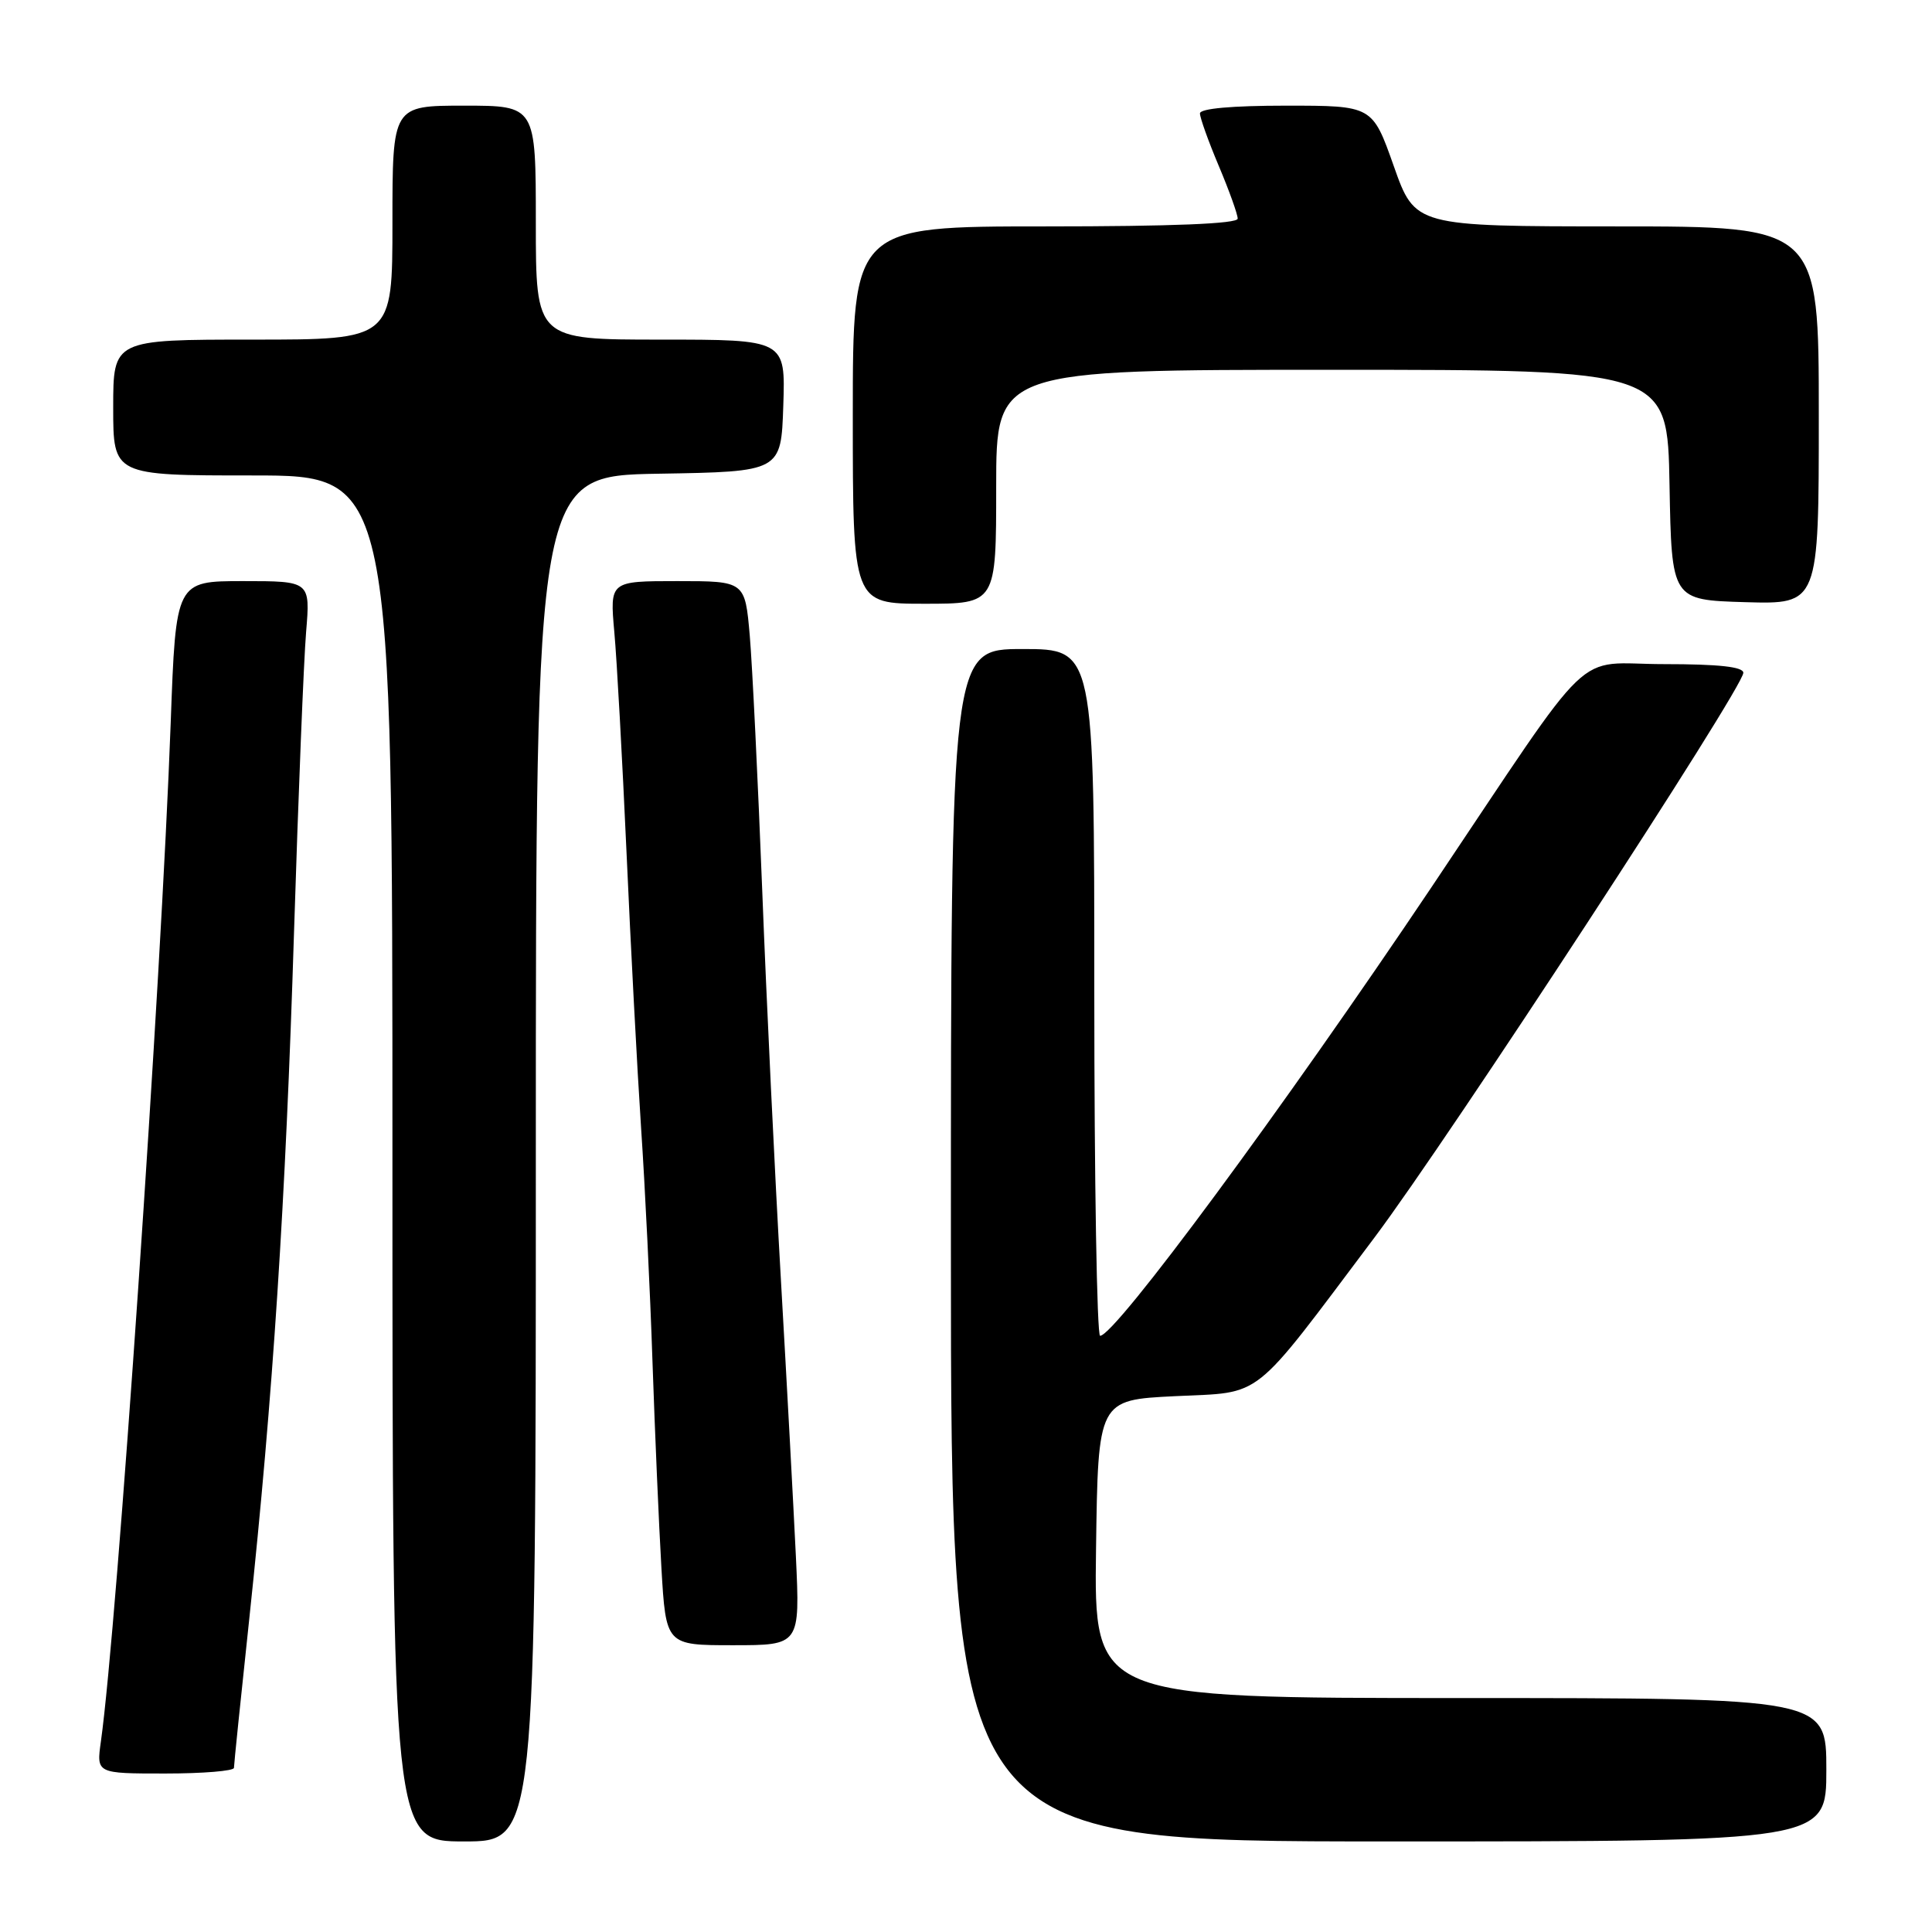 <?xml version="1.0" encoding="UTF-8" standalone="no"?>
<!DOCTYPE svg PUBLIC "-//W3C//DTD SVG 1.1//EN" "http://www.w3.org/Graphics/SVG/1.1/DTD/svg11.dtd" >
<svg xmlns="http://www.w3.org/2000/svg" xmlns:xlink="http://www.w3.org/1999/xlink" version="1.1" viewBox="0 0 256 256">
 <g >
 <path fill="currentColor"
d=" M 71.00 153.52 C 71.00 63.05 71.00 63.05 87.25 62.77 C 103.50 62.50 103.50 62.50 103.79 53.75 C 104.08 45.00 104.08 45.00 87.54 45.00 C 71.00 45.00 71.00 45.00 71.00 29.50 C 71.00 14.00 71.00 14.00 61.50 14.00 C 52.00 14.00 52.00 14.00 52.00 29.50 C 52.00 45.00 52.00 45.00 33.50 45.00 C 15.00 45.00 15.00 45.00 15.00 54.00 C 15.00 63.00 15.00 63.00 33.50 63.00 C 52.00 63.00 52.00 63.00 52.00 153.50 C 52.00 244.00 52.00 244.00 61.50 244.00 C 71.00 244.00 71.00 244.00 71.00 153.52 Z  M 242.00 234.50 C 242.00 225.00 242.00 225.00 193.48 225.00 C 144.96 225.00 144.96 225.00 145.23 205.25 C 145.50 185.50 145.50 185.50 155.70 185.00 C 167.54 184.42 165.61 185.95 182.11 164.00 C 192.00 150.83 231.00 91.13 231.00 89.15 C 231.00 88.36 227.77 88.00 220.51 88.00 C 208.23 88.00 211.84 84.53 189.72 117.50 C 170.00 146.89 147.75 177.00 145.77 177.00 C 145.35 177.00 145.00 156.53 145.00 131.50 C 145.00 86.00 145.00 86.00 135.50 86.00 C 126.00 86.00 126.00 86.00 126.00 165.00 C 126.00 244.00 126.00 244.00 184.00 244.00 C 242.00 244.00 242.00 244.00 242.00 234.50 Z  M 31.00 234.25 C 31.00 233.84 31.91 224.95 33.03 214.50 C 36.17 184.98 37.84 159.39 38.96 123.50 C 39.53 105.35 40.25 87.46 40.56 83.75 C 41.12 77.00 41.12 77.00 32.21 77.00 C 23.30 77.00 23.30 77.00 22.62 95.75 C 21.36 130.22 15.53 215.35 13.37 230.75 C 12.77 235.00 12.77 235.00 21.89 235.00 C 26.90 235.00 31.00 234.66 31.00 234.25 Z  M 105.46 206.25 C 105.15 199.79 104.26 183.25 103.47 169.50 C 102.68 155.75 101.56 132.57 101.00 118.00 C 100.43 103.42 99.69 88.24 99.35 84.25 C 98.72 77.00 98.72 77.00 89.76 77.00 C 80.80 77.00 80.80 77.00 81.40 83.75 C 81.74 87.46 82.46 100.62 83.02 113.00 C 83.57 125.38 84.44 141.80 84.95 149.50 C 85.47 157.20 86.15 171.15 86.46 180.50 C 86.78 189.85 87.31 202.11 87.64 207.75 C 88.24 218.00 88.24 218.00 97.12 218.00 C 106.01 218.00 106.01 218.00 105.46 206.25 Z  M 132.00 64.50 C 132.00 49.00 132.00 49.00 176.47 49.00 C 220.95 49.00 220.95 49.00 221.22 64.25 C 221.50 79.50 221.50 79.50 231.25 79.79 C 241.00 80.07 241.00 80.07 241.00 55.04 C 241.00 30.00 241.00 30.00 214.25 30.00 C 187.50 29.99 187.50 29.99 184.68 22.00 C 181.85 14.00 181.85 14.00 170.43 14.00 C 163.25 14.00 159.00 14.38 159.00 15.03 C 159.00 15.60 160.12 18.73 161.50 22.00 C 162.88 25.27 164.00 28.40 164.00 28.97 C 164.00 29.65 155.33 30.00 138.50 30.00 C 113.00 30.00 113.00 30.00 113.00 55.00 C 113.00 80.00 113.00 80.00 122.50 80.00 C 132.00 80.00 132.00 80.00 132.00 64.50 Z "/>
</g>
</svg>